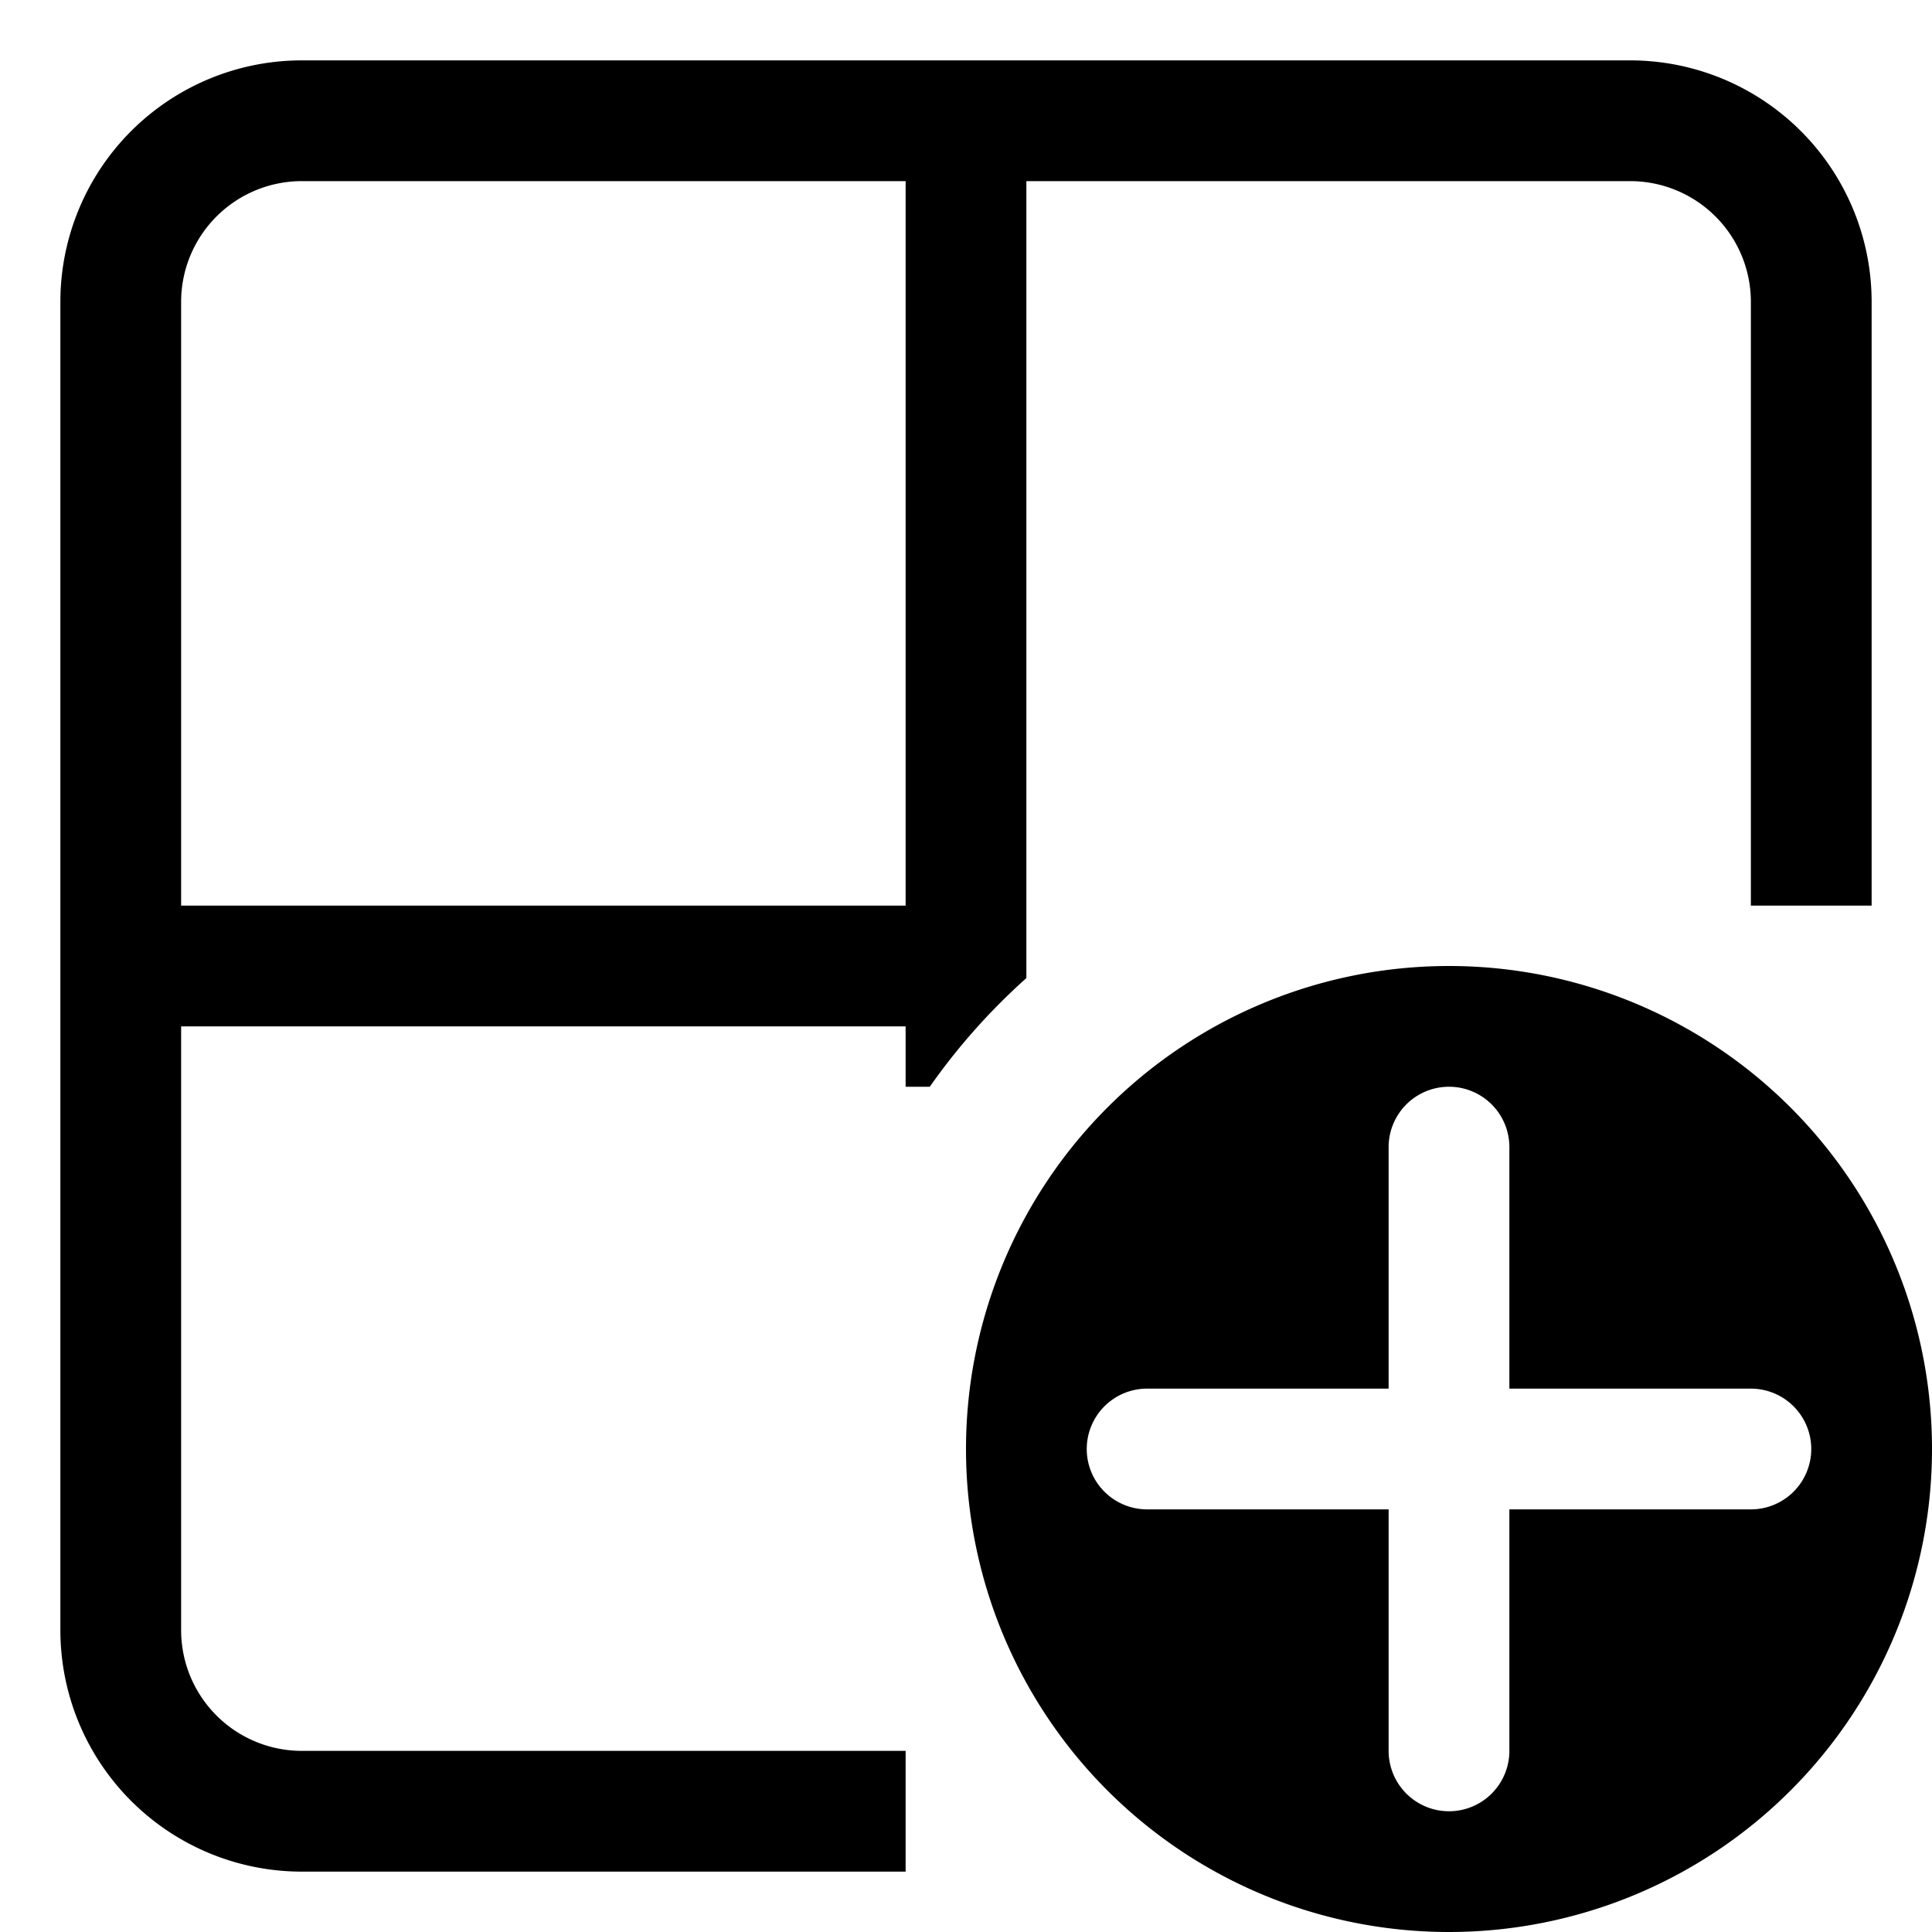 <svg id="Layer_1" data-name="Layer 1" xmlns="http://www.w3.org/2000/svg" width="32" height="32" viewBox="0 0 32 32"><g id="Add_Viewport_-_32" data-name="Add Viewport - 32"><path d="M27,1H5A4,4,0,0,0,1,5V27a4,4,0,0,0,4,4H15V29H5a2,2,0,0,1-2-2V17H15v1h.4A10.52,10.52,0,0,1,17,16.2V3H27a2,2,0,0,1,2,2V15h2V5A4,4,0,0,0,27,1ZM15,15H3V5A2,2,0,0,1,5,3H15Zm9,1a8,8,0,1,0,8,8A8,8,0,0,0,24,16Zm5,9H25v4a1,1,0,0,1-2,0V25H19a1,1,0,0,1,0-2h4V19a1,1,0,0,1,2,0v4h4a1,1,0,0,1,0,2Z"/></g></svg>